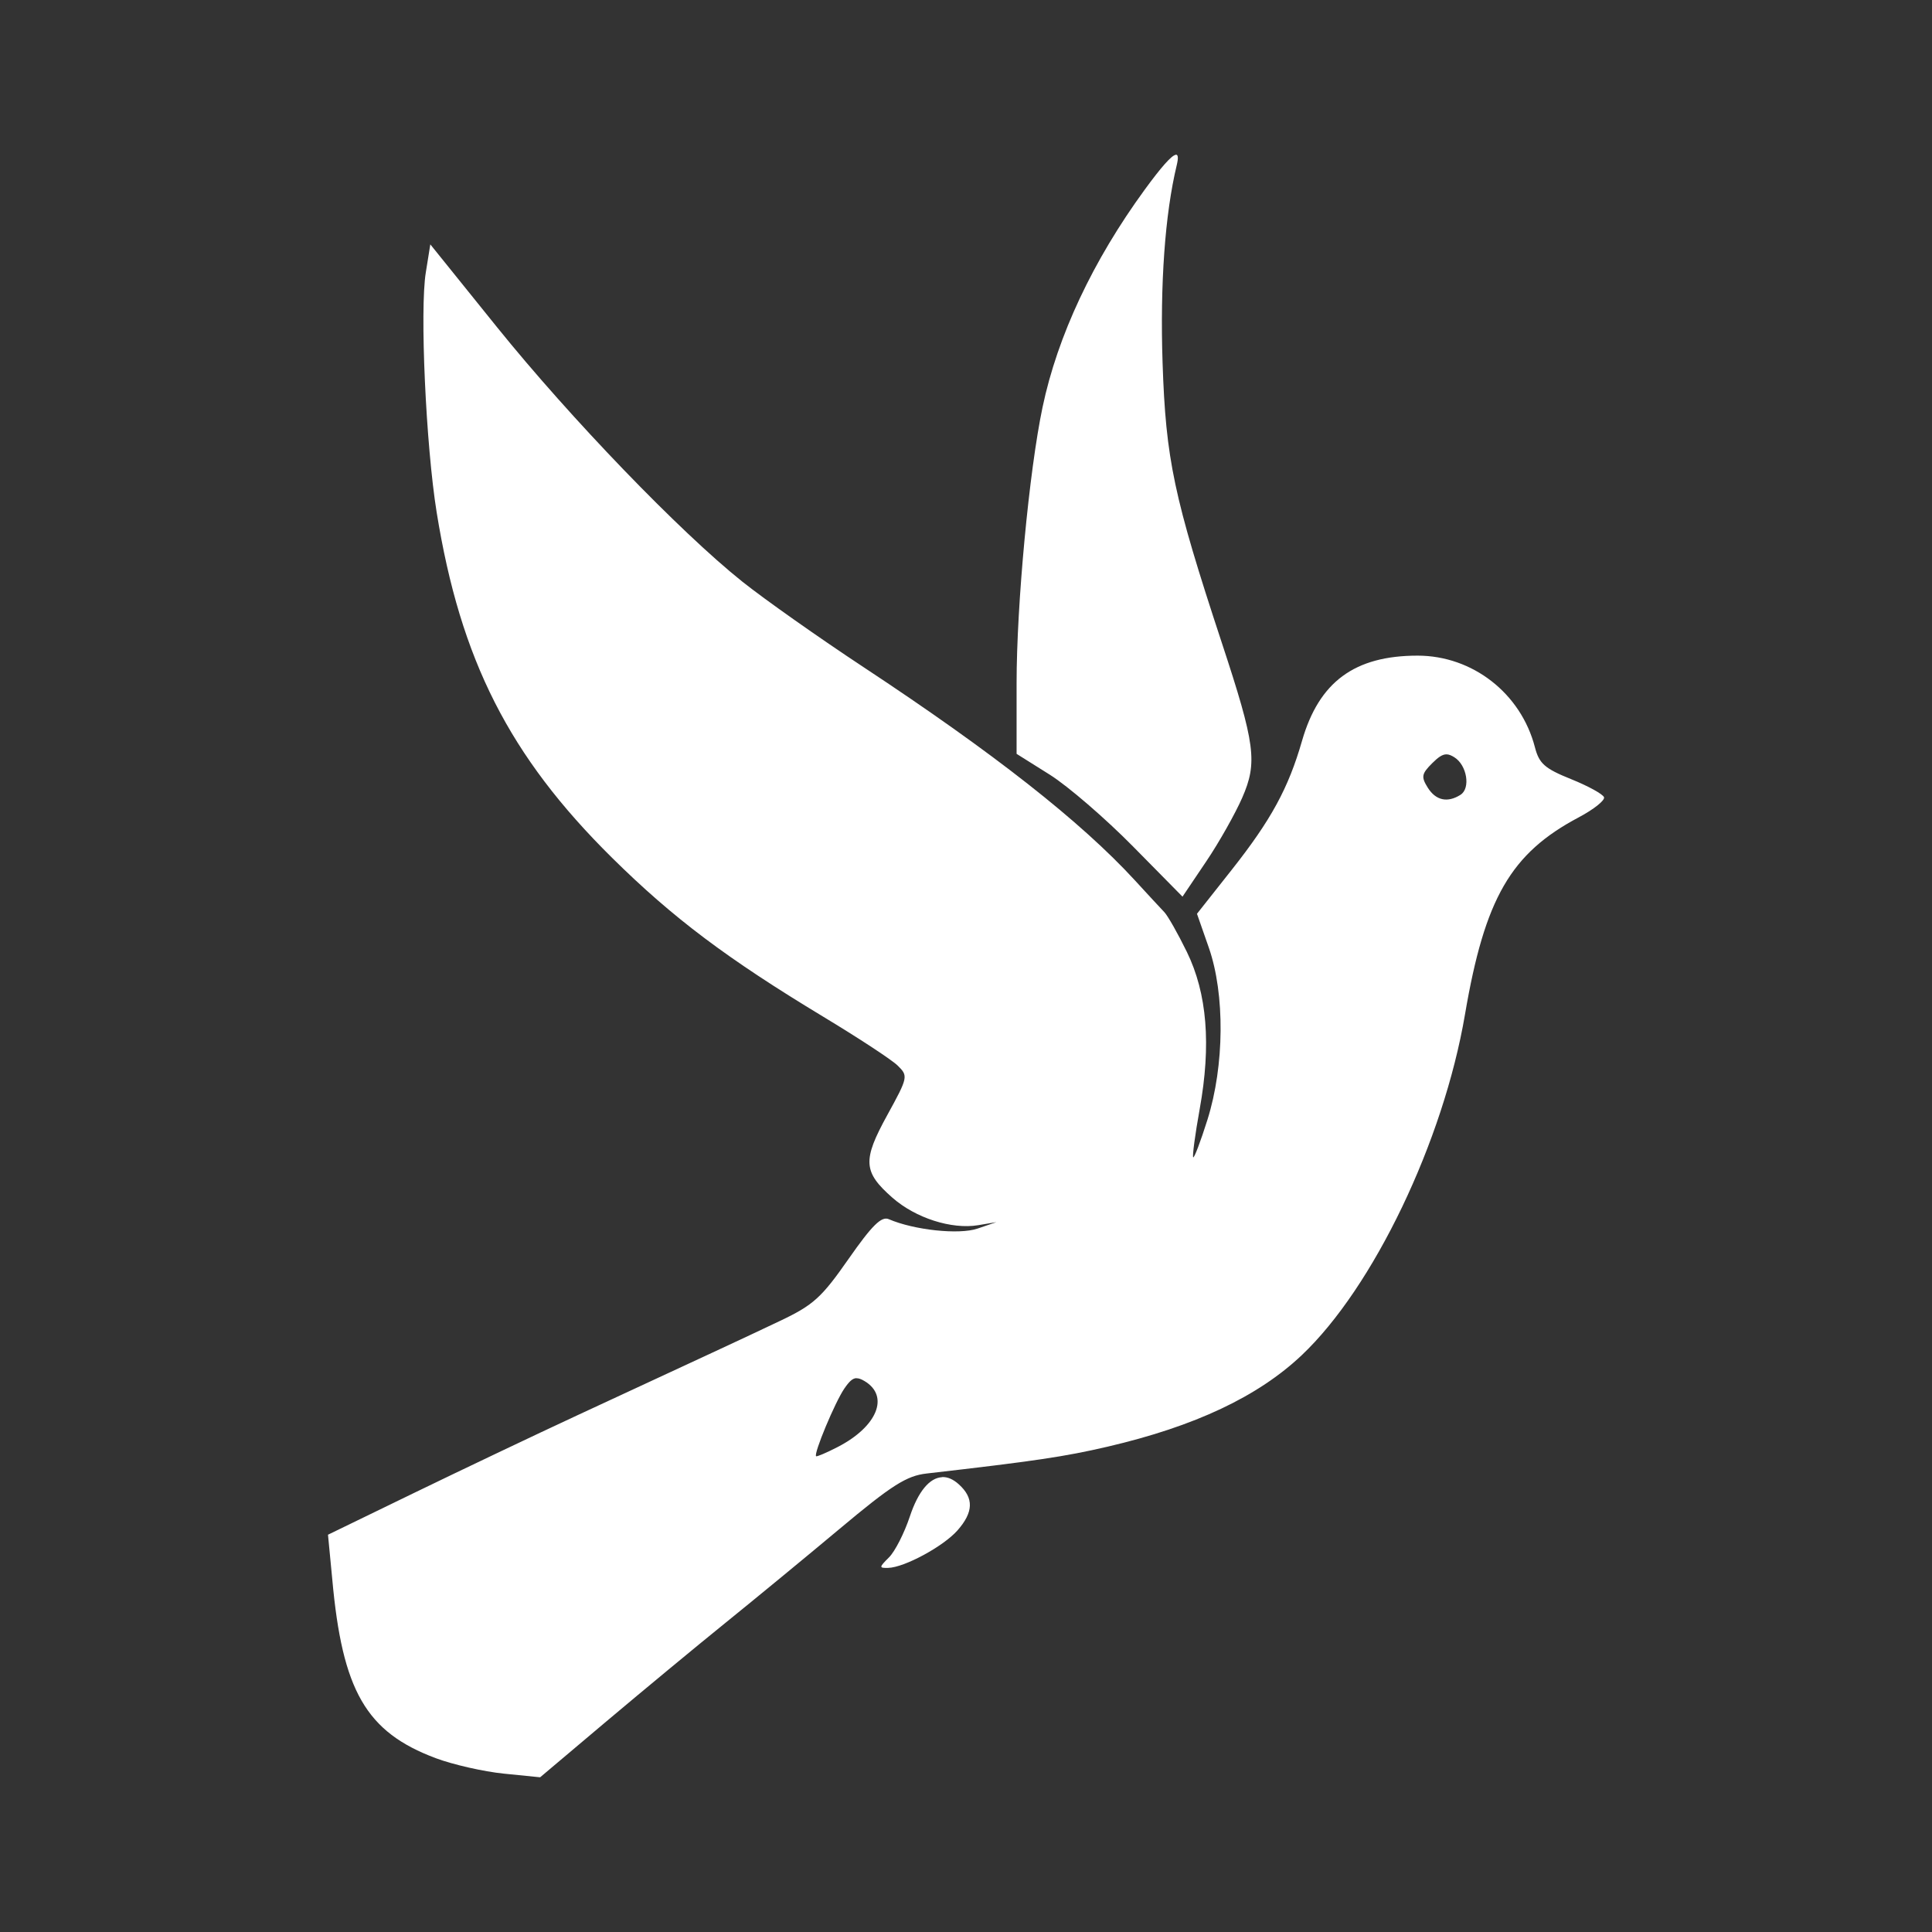 <?xml version="1.0" encoding="UTF-8" standalone="no"?>
<!-- Created with Inkscape (http://www.inkscape.org/) -->

<svg
   xmlns:dc="http://purl.org/dc/elements/1.1/"
   xmlns:cc="http://creativecommons.org/ns#"
   xmlns:rdf="http://www.w3.org/1999/02/22-rdf-syntax-ns#"
   xmlns:svg="http://www.w3.org/2000/svg"
   xmlns="http://www.w3.org/2000/svg"
   xmlns:inkscape="http://www.inkscape.org/namespaces/inkscape"
   version="1.1"
   width="100%"
   height="100%"
   viewBox="0 0 512 512"
   id="svg2">
  <rect x="0" y="0" width="512" height="512" fill="#333333" stroke="none"/>
  <defs
     id="defs4">
    <clipPath
       id="0">
      <path
         d="M 26,0 C 11.603,0 0,11.603 0,26 v 460 c 0,14.397 11.603,26 26,26 h 460 c 14.397,0 26,-11.603 26,-26 V 26 C 512,11.603 500.397,0 486,0 H 26"
         inkscape:connector-curvature="0"
         id="path7" />
    </clipPath>
  </defs>
  <path
     d="M 26,0 C 11.603,0 0,11.603 0,26 v 460 c 0,14.397 11.603,26 26,26 h 460 c 14.397,0 26,-11.603 26,-26 V 26 C 512,11.603 500.397,0 486,0 H 26"
     inkscape:connector-curvature="0"
     id="path9"
     style="fill:none" />
  <path
     d="M 26,0 C 11.603,0 0,11.603 0,26 V 77.625 C 11.216,59.505 23.611,36.535 24.844,38.719 41.964,32.227 56.296,15.559 47.407,1.439 l 1.5,-1.438 H 26.001 m 48.44,0 c 0.436,0.935 0.863,1.925 1.281,3 23.702,13.563 2.082,36.571 -8.25,44.47 17.281,-10.136 47.565,40.09 39.31,12.25 -10.171,-7.374 27.345,11.862 7.906,-12.09 -17.894,-28.624 1.393,-12.806 8.938,-6.125 22.581,-20.1 -17.04,-24.68 -17.594,-41.5 H 74.438 m 101.47,0 c -3.364,5.402 -10.797,10.146 0.031,16.281 -19.666,10.07 3.175,52.682 17.781,63.34 24.04,20.09 10.64,-42.529 37.469,-45.781 11.465,-12.996 29.724,-22.353 45.844,-33.844 h -101.12 m 283.13,0 c -13.758,14.642 -23.336,33.911 -34.16,51.09 -26.656,11.932 -25.652,63.12 4.125,46.75 7.971,13.821 -5.592,35.572 17.625,17.5 18.726,-24.605 3.258,-64.36 35.13,-79.875 2.321,12.06 -29.365,57.12 7.688,49.719 33.501,1.255 -24.328,3.287 -8.03,24.531 -16.927,-9.972 -8.123,27.21 -30.22,18.563 -19.14,10.337 -31.729,-4.793 -27.344,-21.375 -15.06,8.721 4.7,33.398 -21.438,34.875 -5.855,20.643 -54.01,17.479 -26.625,38.5 12.161,31.28 -45.28,1.961 -28.969,39.5 13.955,37.12 43.2,-12.264 55.06,-21.813 22.18,-17.08 54.696,27.11 37.969,31.5 21.05,-3.945 16.11,-24.845 -1.906,-33.06 -9.996,-25.74 31.646,12.657 29.344,25.563 14.692,27.307 8.644,-27.974 23.594,-3.5 -0.76,11.249 10.551,13.833 21.13,15.906 v -26.16 c -13.405,-1.92 -21.7,-8.734 -4.5,-25.625 1.24,-0.739 2.805,-0.853 4.5,-0.594 v -156 c 0,-14.397 -11.603,-26 -26,-26 h -26.969 m -388.5,8.125 c -11.324,18.419 16.728,6.8 0,0 m 247.91,21.813 c -13.257,15.16 -30.715,-3.994 -31,9.03 2.402,3.936 12.01,32.04 33.09,11.313 11.316,-4.737 6.837,-16.692 -2.094,-20.344 m -282.25,9.03 c -25.15,21.803 42.723,23.843 5.344,2.531 l -5.344,-2.531 m 37.13,28 c -4.816,-0.018 -8.08,3.03 -7.813,10.813 5.36,24.769 0.97,53.29 -10.438,69.53 -1.959,-29.852 -44.495,-29.753 -55.06,-50.31 v 171.91 c 18.995,-9.702 47.04,-5.02 54.28,17.13 -9.802,-33.993 23.22,-60.679 41.719,-85.06 3.835,-11.86 26.622,-22.01 18.781,-6.25 13.358,-0.479 33.573,-24.39 9.844,-13.344 -0.336,-21.826 -20.749,-15.63 -27.375,-12.531 12.293,-19.371 75.46,-8.711 49.03,-40.37 -20.485,-8.242 -18.84,-56.35 -39.563,-29.563 1.253,-11.865 -21.1,-31.892 -33.406,-31.938 m 294.31,32.625 c -17.448,11.81 9.02,36.436 0,48.06 -11.345,19.621 42.17,-1.405 13.594,-17.06 -1.959,-12.939 -15.686,-28.574 -13.563,-31 h -0.031 m -11.906,23.438 c -25.22,7.081 -5.715,43.618 3.219,9.188 0.502,-1.997 1.173,-9.254 -3.219,-9.188 m -201.97,26.438 c -23.467,15.887 -3.634,31.776 13.563,24.625 -3.531,-9.586 -13.406,-15.654 -13.563,-24.625 m 266.56,60.59 c -14.711,9.41 10.172,16.622 0,0 m 2.156,21.13 c -25.89,2.089 -57.946,1.856 -75.28,22.625 -18.744,25.535 -45.743,61.24 -25.313,93.84 20.445,48.31 71.14,2.466 100.28,31 8.662,11.898 -7.493,26.08 11.875,38.969 7.288,27.452 -8.308,53.48 9.594,79.72 1.732,4.617 3.361,9.653 5.063,14.656 h 37.31 c 14.397,0 26,-11.603 26,-26 v -227.37 c -22.12,1.301 -43.699,-6.743 -62.844,-0.25 -20.355,-0.179 -19.276,-21.782 -26.688,-27.19 m -371.56,66.56 c -2.481,8.215 46.567,16.567 12.75,3.406 l -5.063,-1.781 -7.688,-1.625 m -26.06,6.06 c -6.906,6.82 -16.584,9.84 -24.844,8.75 v 19.938 c 2.981,0.858 6.04,1.619 9.188,2.281 20.04,6.766 36.538,29.993 54.16,24.875 9.963,26.08 -29.569,51.18 1.281,75.5 16.11,24.621 43.2,40.788 28.563,75.34 -0.151,0.498 -0.293,1 -0.438,1.5 h 88.88 c 7.712,-12.941 16.305,-24.266 33.19,-29.438 3.403,-26.671 47.39,-67.49 1.969,-77.875 -12.347,-6.04 -44.15,-8.207 -41.719,-11.188 4.922,-26.466 -41.11,-34.02 -60.688,-44.844 -25.709,-18.11 -64.35,30.12 -73.41,-11.438 -5.406,-13.07 -25.21,-13.237 -16.12,-33.406 M 89,309.473 c -14.865,14.983 30.627,4.476 0,0"
     inkscape:connector-curvature="0"
     id="path11"
     style="opacity:0.47;fill:none" />
  <g
     clip-path="url(#0)"
     id="g59"
     style="opacity:0.0;fill-rule:evenodd">
    <path
       d="m 311.56,41 v 0.031 l 353.55,353.55 v -0.031 z"
       inkscape:connector-curvature="0"
       id="path61" />
    <path
       d="m 311.56,41.03 c -1.111,0.181 -3.817,3.231 -8.188,9.219 l 353.55,353.55 c 4.37,-5.988 7.08,-9.04 8.188,-9.219 z"
       inkscape:connector-curvature="0"
       id="path63" />
    <path
       d="m 303.38,50.25 c -13.718,18.793 -23.11,38.736 -27.09,57.688 l 353.55,353.55 c 3.986,-18.952 13.375,-38.895 27.09,-57.688 z"
       inkscape:connector-curvature="0"
       id="path65" />
    <path
       d="m 276.28,107.94 c -3.545,16.85 -6.875,52.25 -6.875,73.09 l 353.55,353.55 c 0,-20.839 3.33,-56.24 6.875,-73.09 z"
       inkscape:connector-curvature="0"
       id="path67" />
    <path
       d="m 269.41,181.03 v 18.75 l 353.55,353.55 v -18.75 z"
       inkscape:connector-curvature="0"
       id="path69" />
    <path
       d="m 269.41,199.78 8.813,5.531 353.55,353.55 -8.813,-5.531 z"
       inkscape:connector-curvature="0"
       id="path71" />
    <path
       d="m 278.22,205.31 c 4.662,2.942 14.03,10.993 21.18,18.14 L 652.95,577 c -7.151,-7.151 -16.52,-15.203 -21.18,-18.14 z"
       inkscape:connector-curvature="0"
       id="path73" />
    <path
       d="m 299.4,223.46 c 0.276,0.276 0.549,0.551 0.819,0.824 l 353.55,353.55 c -0.269,-0.273 -0.542,-0.548 -0.819,-0.824 z"
       inkscape:connector-curvature="0"
       id="path75" />
    <path
       d="m 300.22,224.28 13.156,13.344 353.55,353.55 -13.156,-13.344 z"
       inkscape:connector-curvature="0"
       id="path77" />
    <path
       d="m 313.38,237.63 6.313,-9.375 353.55,353.55 -6.313,9.375 z"
       inkscape:connector-curvature="0"
       id="path79" />
    <path
       d="m 319.69,228.25 c 3.469,-5.149 7.708,-12.719 9.5,-16.813 l 353.55,353.55 c -1.792,4.093 -6.03,11.663 -9.5,16.813 z"
       inkscape:connector-curvature="0"
       id="path81" />
    <path
       d="m 329.19,211.44 c 4.101,-9.369 3.51,-14.07 -5.406,-41.12 l 353.55,353.55 c 8.916,27.06 9.507,31.755 5.406,41.13 z"
       inkscape:connector-curvature="0"
       id="path83" />
    <path
       d="M 323.78,170.31 C 311.051,131.675 308.944,121.731 308.092,96.12 l 353.55,353.55 c 0.851,25.609 2.958,35.552 15.688,74.19 z"
       inkscape:connector-curvature="0"
       id="path85" />
    <path
       d="m 308.09,96.13 c -0.692,-20.838 0.64,-39.432 3.75,-52.34 l 353.55,353.55 c -3.11,12.912 -4.442,31.506 -3.75,52.34 z"
       inkscape:connector-curvature="0"
       id="path87" />
    <path
       d="m 311.84,43.781 c 0.358,-1.485 0.394,-2.384 0.097,-2.681 l 353.55,353.55 c 0.297,0.297 0.26,1.196 -0.097,2.681 z"
       inkscape:connector-curvature="0"
       id="path89" />
    <path
       d="m 311.94,41.1 c -0.093,-0.093 -0.219,-0.127 -0.378,-0.1 l 353.55,353.55 c 0.159,-0.026 0.285,0.007 0.378,0.101 z"
       inkscape:connector-curvature="0"
       id="path91" />
    <path
       d="m 114.03,64.781 -1.188,7.406 353.55,353.55 1.188,-7.406 z"
       inkscape:connector-curvature="0"
       id="path93" />
    <path
       d="m 112.84,72.19 c -1.616,9.829 0.013,45.819 2.875,63.59 l 353.55,353.55 c -2.862,-17.775 -4.491,-53.765 -2.875,-63.59 z"
       inkscape:connector-curvature="0"
       id="path95" />
    <path
       d="m 115.72,135.78 c 6.22,38.609 18.922,63.991 45.48,90.55 l 353.55,353.55 c -26.56,-26.56 -39.26,-51.942 -45.48,-90.55 z"
       inkscape:connector-curvature="0"
       id="path97" />
    <path
       d="m 161.2,226.33 c 0.337,0.337 0.676,0.674 1.017,1.011 l 353.55,353.55 c -0.341,-0.337 -0.68,-0.674 -1.017,-1.011 z"
       inkscape:connector-curvature="0"
       id="path99" />
    <path
       d="m 162.22,227.34 c 16.11,15.921 30.394,26.665 56,42.13 l 353.55,353.55 c -25.606,-15.46 -39.891,-26.2 -56,-42.12 z"
       inkscape:connector-curvature="0"
       id="path101" />
    <path
       d="m 218.22,269.47 c 9.209,5.561 18.07,11.351 19.656,12.906 l 353.55,353.55 c -1.589,-1.555 -10.447,-7.345 -19.656,-12.906 z"
       inkscape:connector-curvature="0"
       id="path103" />
    <path
       d="m 237.88,282.38 c 0.124,0.121 0.242,0.238 0.355,0.35 l 353.55,353.55 c -0.113,-0.113 -0.231,-0.229 -0.355,-0.35 z"
       inkscape:connector-curvature="0"
       id="path105" />
    <path
       d="m 238.23,282.73 c 2.461,2.461 2.205,3.144 -3.105,12.806 l 353.55,353.55 c 5.31,-9.662 5.566,-10.345 3.105,-12.806 z"
       inkscape:connector-curvature="0"
       id="path107" />
    <path
       d="m 235.13,295.53 c -5.885,10.705 -6.369,14.29 -0.85,19.809 l 353.55,353.55 c -5.519,-5.519 -5.04,-9.104 0.85,-19.809 z"
       inkscape:connector-curvature="0"
       id="path109" />
    <path
       d="m 234.28,315.34 c 0.656,0.656 1.398,1.34 2.225,2.066 l 353.55,353.55 c -0.827,-0.726 -1.568,-1.41 -2.225,-2.066 z"
       inkscape:connector-curvature="0"
       id="path111" />
    <path
       d="m 236.5,317.41 c 6.132,5.385 15.668,8.449 22.719,7.281 l 353.55,353.55 c -7.05,1.168 -16.587,-1.896 -22.719,-7.281 z"
       inkscape:connector-curvature="0"
       id="path113" />
    <path
       d="m 259.22,324.69 4.844,-0.813 353.55,353.55 -4.844,0.813 z"
       inkscape:connector-curvature="0"
       id="path115" />
    <path
       d="m 264.06,323.88 -5.03,1.719 353.55,353.55 5.03,-1.719 z"
       inkscape:connector-curvature="0"
       id="path117" />
    <path
       d="m 259.03,325.59 c -4.889,1.664 -16.825,0.382 -23.5,-2.5 l 353.55,353.55 c 6.675,2.882 18.611,4.164 23.5,2.5 z"
       inkscape:connector-curvature="0"
       id="path119" />
    <path
       d="m 235.53,323.09 c -1.938,-0.837 -4.429,1.613 -10.656,10.531 l 353.55,353.55 c 6.227,-8.918 8.718,-11.369 10.656,-10.531 z"
       inkscape:connector-curvature="0"
       id="path121" />
    <path
       d="m 224.88,333.63 c -7.147,10.239 -9.291,12.211 -18.12,16.406 l 353.55,353.55 c 8.834,-4.196 10.978,-6.167 18.13,-16.406 z"
       inkscape:connector-curvature="0"
       id="path123" />
    <path
       d="m 206.75,350.03 c -10.47,4.981 -19.393,9.09 -53.688,25 l 353.55,353.55 c 34.29,-15.913 43.22,-20.02 53.688,-25 z"
       inkscape:connector-curvature="0"
       id="path125" />
    <path
       d="m 153.06,375.03 c -11.366,5.279 -30.866,14.556 -43.37,20.625 l 353.55,353.55 c 12.509,-6.069 32.01,-15.346 43.38,-20.625 z"
       inkscape:connector-curvature="0"
       id="path127" />
    <path
       d="m 109.69,395.66 -22.781,11.06 353.55,353.55 22.781,-11.06 z"
       inkscape:connector-curvature="0"
       id="path129" />
    <path
       d="m 86.91,406.72 1.125,11.719 353.55,353.55 -1.125,-11.719 z"
       inkscape:connector-curvature="0"
       id="path131" />
    <path
       d="m 88.03,418.44 c 1.771,19.696 5.14,31.14 12.631,38.629 l 353.55,353.55 c -7.49,-7.49 -10.859,-18.933 -12.631,-38.629 z"
       inkscape:connector-curvature="0"
       id="path133" />
    <path
       d="m 100.66,457.07 c 3.779,3.779 8.606,6.552 14.807,8.871 l 353.55,353.55 c -6.2,-2.319 -11.03,-5.092 -14.807,-8.871 z"
       inkscape:connector-curvature="0"
       id="path135" />
    <path
       d="m 115.47,465.94 c 4.6,1.722 12.727,3.561 18.03,4.094 l 353.55,353.55 c -5.304,-0.533 -13.431,-2.372 -18.03,-4.094 z"
       inkscape:connector-curvature="0"
       id="path137" />
    <path
       d="m 133.5,470.03 9.625,0.969 353.55,353.55 -9.625,-0.969 z"
       inkscape:connector-curvature="0"
       id="path139" />
    <path
       d="m 143.13,471 17.594,-14.844 353.55,353.55 -17.594,14.844 z"
       inkscape:connector-curvature="0"
       id="path141" />
    <path
       d="m 160.72,456.16 c 9.682,-8.154 23.798,-19.846 31.375,-25.969 l 353.55,353.55 c -7.577,6.123 -21.693,17.815 -31.375,25.969 z"
       inkscape:connector-curvature="0"
       id="path143" />
    <path
       d="m 192.09,430.19 c 7.577,-6.126 21.298,-17.409 30.438,-25.06 l 353.55,353.55 c -9.14,7.654 -22.86,18.937 -30.438,25.06 z"
       inkscape:connector-curvature="0"
       id="path145" />
    <path
       d="m 222.53,405.13 c 13.784,-11.546 17.708,-14.02 22.969,-14.625 l 353.55,353.55 c -5.261,0.605 -9.185,3.079 -22.969,14.625 z"
       inkscape:connector-curvature="0"
       id="path147" />
    <path
       d="m 245.5,390.5 c 28.575,-3.285 36.578,-4.454 48.03,-7.125 l 353.55,353.55 c -11.453,2.671 -19.456,3.84 -48.03,7.125 z"
       inkscape:connector-curvature="0"
       id="path149" />
    <path
       d="m 293.53,383.38 c 23.15,-5.397 39.842,-13.286 51.41,-24.22 l 353.55,353.55 c -11.565,10.932 -28.26,18.821 -51.41,24.22 z"
       inkscape:connector-curvature="0"
       id="path151" />
    <path
       d="m 344.94,359.16 c 18.992,-17.955 37.549,-56.669 43.28,-90.31 L 741.77,622.4 c -5.733,33.644 -24.29,72.36 -43.28,90.31 z"
       inkscape:connector-curvature="0"
       id="path153" />
    <path
       d="m 388.22,268.84 c 5.253,-30.839 12.152,-42.714 30.16,-52.25 l 353.55,353.55 c -18,9.536 -24.903,21.411 -30.16,52.25 z"
       inkscape:connector-curvature="0"
       id="path155" />
    <path
       d="m 418.38,216.59 c 3.971,-2.103 6.958,-4.497 6.688,-5.313 l 353.55,353.55 c 0.271,0.816 -2.717,3.209 -6.688,5.313 z"
       inkscape:connector-curvature="0"
       id="path157" />
    <path
       d="m 425.06,211.28 c -0.033,-0.1 -0.121,-0.22 -0.258,-0.357 l 353.55,353.55 c 0.137,0.137 0.225,0.257 0.258,0.357 z"
       inkscape:connector-curvature="0"
       id="path159" />
    <path
       d="m 424.8,210.92 c -0.984,-0.984 -4.501,-2.852 -8.492,-4.456 l 353.55,353.55 c 3.991,1.604 7.507,3.472 8.492,4.456 z"
       inkscape:connector-curvature="0"
       id="path161" />
    <path
       d="m 416.31,206.47 c -3.796,-1.526 -5.96,-2.612 -7.323,-3.976 l 353.55,353.55 c 1.364,1.364 3.527,2.45 7.323,3.976 z"
       inkscape:connector-curvature="0"
       id="path163" />
    <path
       d="m 408.99,202.49 c -1.148,-1.148 -1.729,-2.493 -2.239,-4.462 l 353.55,353.55 c 0.51,1.968 1.091,3.313 2.239,4.462 z"
       inkscape:connector-curvature="0"
       id="path165" />
    <path
       d="m 406.75,198.03 c -1.5,-5.787 -4.493,-10.866 -8.489,-14.862 l 353.55,353.55 c 3.996,3.996 6.989,9.07 8.489,14.862 z"
       inkscape:connector-curvature="0"
       id="path167" />
    <path
       d="m 398.26,183.17 c -5.882,-5.882 -13.938,-9.419 -22.605,-9.419 l 353.55,353.55 c 8.667,0 16.723,3.537 22.605,9.419 z"
       inkscape:connector-curvature="0"
       id="path169" />
    <path
       d="m 375.66,173.75 c -16.685,0 -26.12,6.931 -30.625,22.563 l 353.55,353.55 c 4.502,-15.632 13.94,-22.563 30.625,-22.563 z"
       inkscape:connector-curvature="0"
       id="path171" />
    <path
       d="m 345.03,196.31 c -3.616,12.558 -8.179,20.955 -18.656,34.22 l 353.55,353.55 c 10.478,-13.264 15.04,-21.661 18.656,-34.22 z"
       inkscape:connector-curvature="0"
       id="path173" />
    <path
       d="m 326.38,230.53 -9.188,11.625 353.55,353.55 9.188,-11.625 z"
       inkscape:connector-curvature="0"
       id="path175" />
    <path
       d="m 317.19,242.16 3.156,9.03 353.55,353.55 -3.156,-9.03 z"
       inkscape:connector-curvature="0"
       id="path177" />
    <path
       d="m 320.34,251.19 c 4.277,12.292 4.121,31.24 -0.375,45.531 l 353.55,353.55 c 4.496,-14.291 4.652,-33.24 0.375,-45.531 z"
       inkscape:connector-curvature="0"
       id="path179" />
    <path
       d="m 319.97,296.72 c -1.809,5.749 -3.513,10.237 -3.779,9.971 l 353.55,353.55 c 0.266,0.266 1.97,-4.222 3.779,-9.971 z"
       inkscape:connector-curvature="0"
       id="path181" />
    <path
       d="m 316.19,306.69 c -10e-4,-10e-4 -10e-4,-10e-4 -0.002,-0.002 l 353.55,353.55 c 10e-4,10e-4 10e-4,0.002 0.002,0.002 z"
       inkscape:connector-curvature="0"
       id="path183" />
    <path
       d="m 316.19,306.69 c -0.259,-0.292 0.503,-6.05 1.719,-12.781 l 353.55,353.55 c -1.215,6.735 -1.977,12.489 -1.719,12.781 z"
       inkscape:connector-curvature="0"
       id="path185" />
    <path
       d="m 317.91,293.91 c 3.072,-17.04 1.977,-30.627 -3.406,-41.656 l 353.55,353.55 c 5.384,11.03 6.478,24.619 3.406,41.656 z"
       inkscape:connector-curvature="0"
       id="path187" />
    <path
       d="m 314.5,252.25 c -2.379,-4.874 -5.076,-9.611 -5.969,-10.531 l 353.55,353.55 c 0.892,0.92 3.59,5.657 5.969,10.531 z"
       inkscape:connector-curvature="0"
       id="path189" />
    <path
       d="m 308.53,241.72 c -0.894,-0.92 -4.374,-4.696 -7.781,-8.406 l 353.55,353.55 c 3.407,3.71 6.887,7.486 7.781,8.406 z"
       inkscape:connector-curvature="0"
       id="path191" />
    <path
       d="m 300.75,233.31 c -1.456,-1.585 -3,-3.198 -4.645,-4.839 l 353.55,353.55 c 1.642,1.642 3.189,3.254 4.645,4.839 z"
       inkscape:connector-curvature="0"
       id="path193" />
    <path
       d="M 296.11,228.47 C 281.622,213.982 259.8,197.23 228.85,176.809 l 353.55,353.55 c 30.948,20.418 52.773,37.17 67.26,51.661 z"
       inkscape:connector-curvature="0"
       id="path195" />
    <path
       d="m 228.84,176.81 c -11.786,-7.776 -26.26,-17.984 -32.16,-22.688 l 353.55,353.55 c 5.893,4.704 20.37,14.911 32.16,22.688 z"
       inkscape:connector-curvature="0"
       id="path197" />
    <path
       d="m 196.69,154.13 c -6.455,-5.15 -14.83,-12.898 -23.801,-21.869 l 353.55,353.55 c 8.971,8.971 17.346,16.719 23.801,21.869 z"
       inkscape:connector-curvature="0"
       id="path199" />
    <path
       d="m 172.89,132.26 c -13.967,-13.967 -29.377,-30.897 -41.23,-45.6 l 353.55,353.55 c 11.853,14.702 27.26,31.633 41.23,45.6 z"
       inkscape:connector-curvature="0"
       id="path201" />
    <path
       d="m 131.66,86.66 -17.625,-21.875 353.55,353.55 17.625,21.875 z"
       inkscape:connector-curvature="0"
       id="path203" />
    <path
       d="m 383.31,199.91 c 0.66,0 1.308,0.288 2.094,0.781 l 353.55,353.55 c -0.785,-0.493 -1.434,-0.781 -2.094,-0.781 z"
       inkscape:connector-curvature="0"
       id="path205" />
    <path
       d="m 385.41,200.69 c 0.347,0.218 0.669,0.478 0.964,0.773 l 353.55,353.55 c -0.295,-0.295 -0.617,-0.556 -0.964,-0.773 z"
       inkscape:connector-curvature="0"
       id="path207" />
    <path
       d="m 386.37,201.46 c 2.546,2.546 3.092,7.624 0.661,9.164 l 353.55,353.55 c 2.431,-1.541 1.885,-6.618 -0.661,-9.164 z"
       inkscape:connector-curvature="0"
       id="path209" />
    <path
       d="m 387.03,210.63 c -2.848,1.805 -5.456,1.661 -7.481,-0.364 l 353.55,353.55 c 2.025,2.025 4.633,2.169 7.481,0.364 z"
       inkscape:connector-curvature="0"
       id="path211" />
    <path
       d="m 379.55,210.26 c -0.43,-0.43 -0.833,-0.944 -1.207,-1.542 l 353.55,353.55 c 0.374,0.598 0.777,1.112 1.207,1.542 z"
       inkscape:connector-curvature="0"
       id="path213" />
    <path
       d="m 378.34,208.72 c -1.783,-2.856 -1.632,-3.649 1.188,-6.469 l 353.55,353.55 c -2.82,2.82 -2.971,3.612 -1.188,6.469 z"
       inkscape:connector-curvature="0"
       id="path215" />
    <path
       d="m 379.53,202.25 c 1.589,-1.587 2.682,-2.346 3.781,-2.344 l 353.55,353.55 c -1.099,-0.002 -2.192,0.756 -3.781,2.344 z"
       inkscape:connector-curvature="0"
       id="path217" />
    <path
       d="m 226.94,365.22 v 0.031 l 353.55,353.55 v -0.031 z"
       inkscape:connector-curvature="0"
       id="path219" />
    <path
       d="m 226.94,365.25 c 0.621,-0.021 1.285,0.23 2.156,0.75 l 353.55,353.55 c -0.871,-0.52 -1.535,-0.771 -2.156,-0.75 z"
       inkscape:connector-curvature="0"
       id="path221" />
    <path
       d="m 229.09,366 c 0.658,0.393 1.218,0.827 1.685,1.293 l 353.55,353.55 c -0.467,-0.467 -1.027,-0.9 -1.685,-1.293 z"
       inkscape:connector-curvature="0"
       id="path223" />
    <path
       d="m 230.78,367.29 c 4.261,4.261 0.659,11.3 -8.81,16.18 l 353.55,353.55 c 9.469,-4.876 13.07,-11.914 8.81,-16.18 z"
       inkscape:connector-curvature="0"
       id="path225" />
    <path
       d="m 221.97,383.47 c -2.948,1.518 -5.529,2.62 -5.719,2.438 l 353.55,353.55 c 0.19,0.182 2.771,-0.919 5.719,-2.438 z"
       inkscape:connector-curvature="0"
       id="path227" />
    <path
       d="m 216.25,385.91 c -0.001,-0.001 -0.001,-0.001 -0.002,-0.002 l 353.55,353.55 c 10e-4,10e-4 10e-4,10e-4 0.002,0.002 z"
       inkscape:connector-curvature="0"
       id="path229" />
    <path
       d="m 216.25,385.9 c -0.675,-0.675 4.993,-14.274 7.47,-17.905 l 353.55,353.55 c -2.478,3.631 -8.146,17.23 -7.47,17.905 z"
       inkscape:connector-curvature="0"
       id="path231" />
    <path
       d="m 223.72,368 c 1.304,-1.912 2.19,-2.746 3.219,-2.781 l 353.55,353.55 c -1.029,0.035 -1.915,0.869 -3.219,2.781 z"
       inkscape:connector-curvature="0"
       id="path233" />
    <path
       d="m 249.59,391.44 v 0.031 l 353.55,353.55 v -0.031 z"
       inkscape:connector-curvature="0"
       id="path235" />
    <path
       d="m 249.59,391.47 c -3.26,0.175 -6.29,3.754 -8.5,10.406 l 353.55,353.55 c 2.21,-6.652 5.24,-10.232 8.5,-10.406 z"
       inkscape:connector-curvature="0"
       id="path237" />
    <path
       d="m 241.09,401.88 c -1.451,4.364 -3.917,9.23 -5.5,10.813 l 353.55,353.55 c 1.583,-1.583 4.049,-6.448 5.5,-10.813 z"
       inkscape:connector-curvature="0"
       id="path239" />
    <path
       d="m 235.59,412.69 c -1.622,1.623 -2.28,2.333 -1.986,2.628 l 353.55,353.55 c -0.295,-0.295 0.364,-1.01 1.986,-2.628 z"
       inkscape:connector-curvature="0"
       id="path241" />
    <path
       d="m 233.61,415.32 c 0.189,0.189 0.768,0.207 1.736,0.185 l 353.55,353.55 c -0.967,0.022 -1.547,0.004 -1.736,-0.185 z"
       inkscape:connector-curvature="0"
       id="path243" />
    <path
       d="m 235.34,415.5 c 4.269,-0.096 14.62,-5.676 18.375,-9.938 l 353.55,353.55 c -3.755,4.262 -14.11,9.841 -18.375,9.938 z"
       inkscape:connector-curvature="0"
       id="path245" />
    <path
       d="m 253.72,405.56 c 4.067,-4.617 4.352,-8.236 0.885,-11.703 l 353.55,353.55 c 3.467,3.467 3.182,7.086 -0.885,11.703 z"
       inkscape:connector-curvature="0"
       id="path247" />
    <path
       d="m 254.6,393.86 c -0.162,-0.162 -0.332,-0.323 -0.51,-0.485 l 353.55,353.55 c 0.178,0.161 0.348,0.323 0.51,0.485 z"
       inkscape:connector-curvature="0"
       id="path249" />
    <path
       d="m 254.09,393.38 c -1.52,-1.376 -3.02,-2.02 -4.5,-1.938 l 353.55,353.55 c 1.482,-0.078 2.98,0.561 4.5,1.938 z"
       inkscape:connector-curvature="0"
       id="path251" />
  </g>
  <path
     d="m 311.56,41 v 0.031 c -1.111,0.181 -3.817,3.231 -8.188,9.219 -13.718,18.793 -23.11,38.736 -27.09,57.688 -3.545,16.85 -6.875,52.25 -6.875,73.09 v 18.75 l 8.813,5.531 c 4.842,3.055 14.761,11.623 22,18.969 l 13.156,13.344 6.313,-9.375 c 3.469,-5.149 7.708,-12.719 9.5,-16.813 4.101,-9.369 3.51,-14.07 -5.406,-41.12 -12.729,-38.635 -14.836,-48.579 -15.688,-74.19 -0.692,-20.838 0.64,-39.432 3.75,-52.34 0.47,-1.952 0.385,-2.891 -0.281,-2.781 m -197.53,23.781 -1.188,7.406 c -1.616,9.829 0.013,45.819 2.875,63.59 6.299,39.1 19.246,64.63 46.5,91.56 16.11,15.921 30.394,26.665 56,42.13 9.209,5.561 18.07,11.351 19.656,12.906 2.829,2.768 2.803,3.052 -2.75,13.156 -6.585,11.978 -6.407,15.04 1.375,21.875 6.132,5.385 15.668,8.449 22.719,7.281 l 4.844,-0.813 -5.03,1.719 c -4.889,1.664 -16.825,0.382 -23.5,-2.5 -1.938,-0.837 -4.429,1.613 -10.656,10.531 -7.147,10.239 -9.291,12.211 -18.12,16.406 -10.47,4.981 -19.393,9.09 -53.688,25 -11.366,5.279 -30.866,14.556 -43.37,20.625 l -22.781,11.06 1.125,11.719 c 2.665,29.633 8.946,40.584 27.438,47.5 4.6,1.722 12.727,3.561 18.03,4.094 l 9.625,0.969 17.594,-14.844 c 9.682,-8.154 23.798,-19.846 31.375,-25.969 7.577,-6.126 21.298,-17.409 30.438,-25.06 13.784,-11.546 17.708,-14.02 22.969,-14.625 28.575,-3.285 36.578,-4.454 48.03,-7.125 23.15,-5.397 39.842,-13.286 51.41,-24.22 18.992,-17.955 37.549,-56.669 43.28,-90.31 5.253,-30.839 12.152,-42.714 30.16,-52.25 3.971,-2.103 6.958,-4.497 6.688,-5.313 -0.272,-0.816 -4.204,-2.985 -8.75,-4.813 -6.992,-2.81 -8.447,-4.132 -9.563,-8.438 -3.707,-14.306 -16.538,-24.281 -31.09,-24.281 -16.685,0 -26.12,6.931 -30.625,22.563 -3.616,12.558 -8.179,20.955 -18.656,34.22 l -9.188,11.625 3.156,9.03 c 4.277,12.292 4.121,31.24 -0.375,45.531 -1.814,5.765 -3.523,10.261 -3.781,9.969 -0.259,-0.292 0.503,-6.05 1.719,-12.781 3.072,-17.04 1.977,-30.627 -3.406,-41.656 -2.379,-4.874 -5.076,-9.611 -5.969,-10.531 -0.894,-0.92 -4.374,-4.696 -7.781,-8.406 -14.305,-15.578 -37.451,-33.769 -71.906,-56.5 -11.786,-7.776 -26.26,-17.984 -32.16,-22.688 -16.506,-13.169 -45.565,-43.32 -65.03,-67.47 L 114.052,64.781 m 269.28,135.13 c 0.66,0 1.308,0.288 2.094,0.781 3.343,2.096 4.337,8.219 1.625,9.938 -3.452,2.187 -6.552,1.512 -8.688,-1.906 -1.783,-2.856 -1.632,-3.649 1.188,-6.469 1.589,-1.587 2.682,-2.346 3.781,-2.344 m -156.37,165.31 v 0.031 c 0.621,-0.021 1.285,0.23 2.156,0.75 6.665,3.988 3.38,12.06 -7.125,17.469 -2.948,1.518 -5.529,2.62 -5.719,2.438 -0.686,-0.655 4.989,-14.272 7.469,-17.906 1.304,-1.912 2.19,-2.746 3.219,-2.781 m 22.656,26.22 v 0.031 c -3.26,0.175 -6.29,3.754 -8.5,10.406 -1.451,4.364 -3.917,9.23 -5.5,10.813 -2.66,2.662 -2.728,2.869 -0.25,2.813 4.269,-0.096 14.62,-5.676 18.375,-9.938 4.257,-4.832 4.37,-8.572 0.375,-12.188 -1.52,-1.376 -3.02,-2.02 -4.5,-1.938"
     inkscape:connector-curvature="0"
     id="path253"
     style="fill:#ffffff;fill-rule:evenodd" />
</svg>
